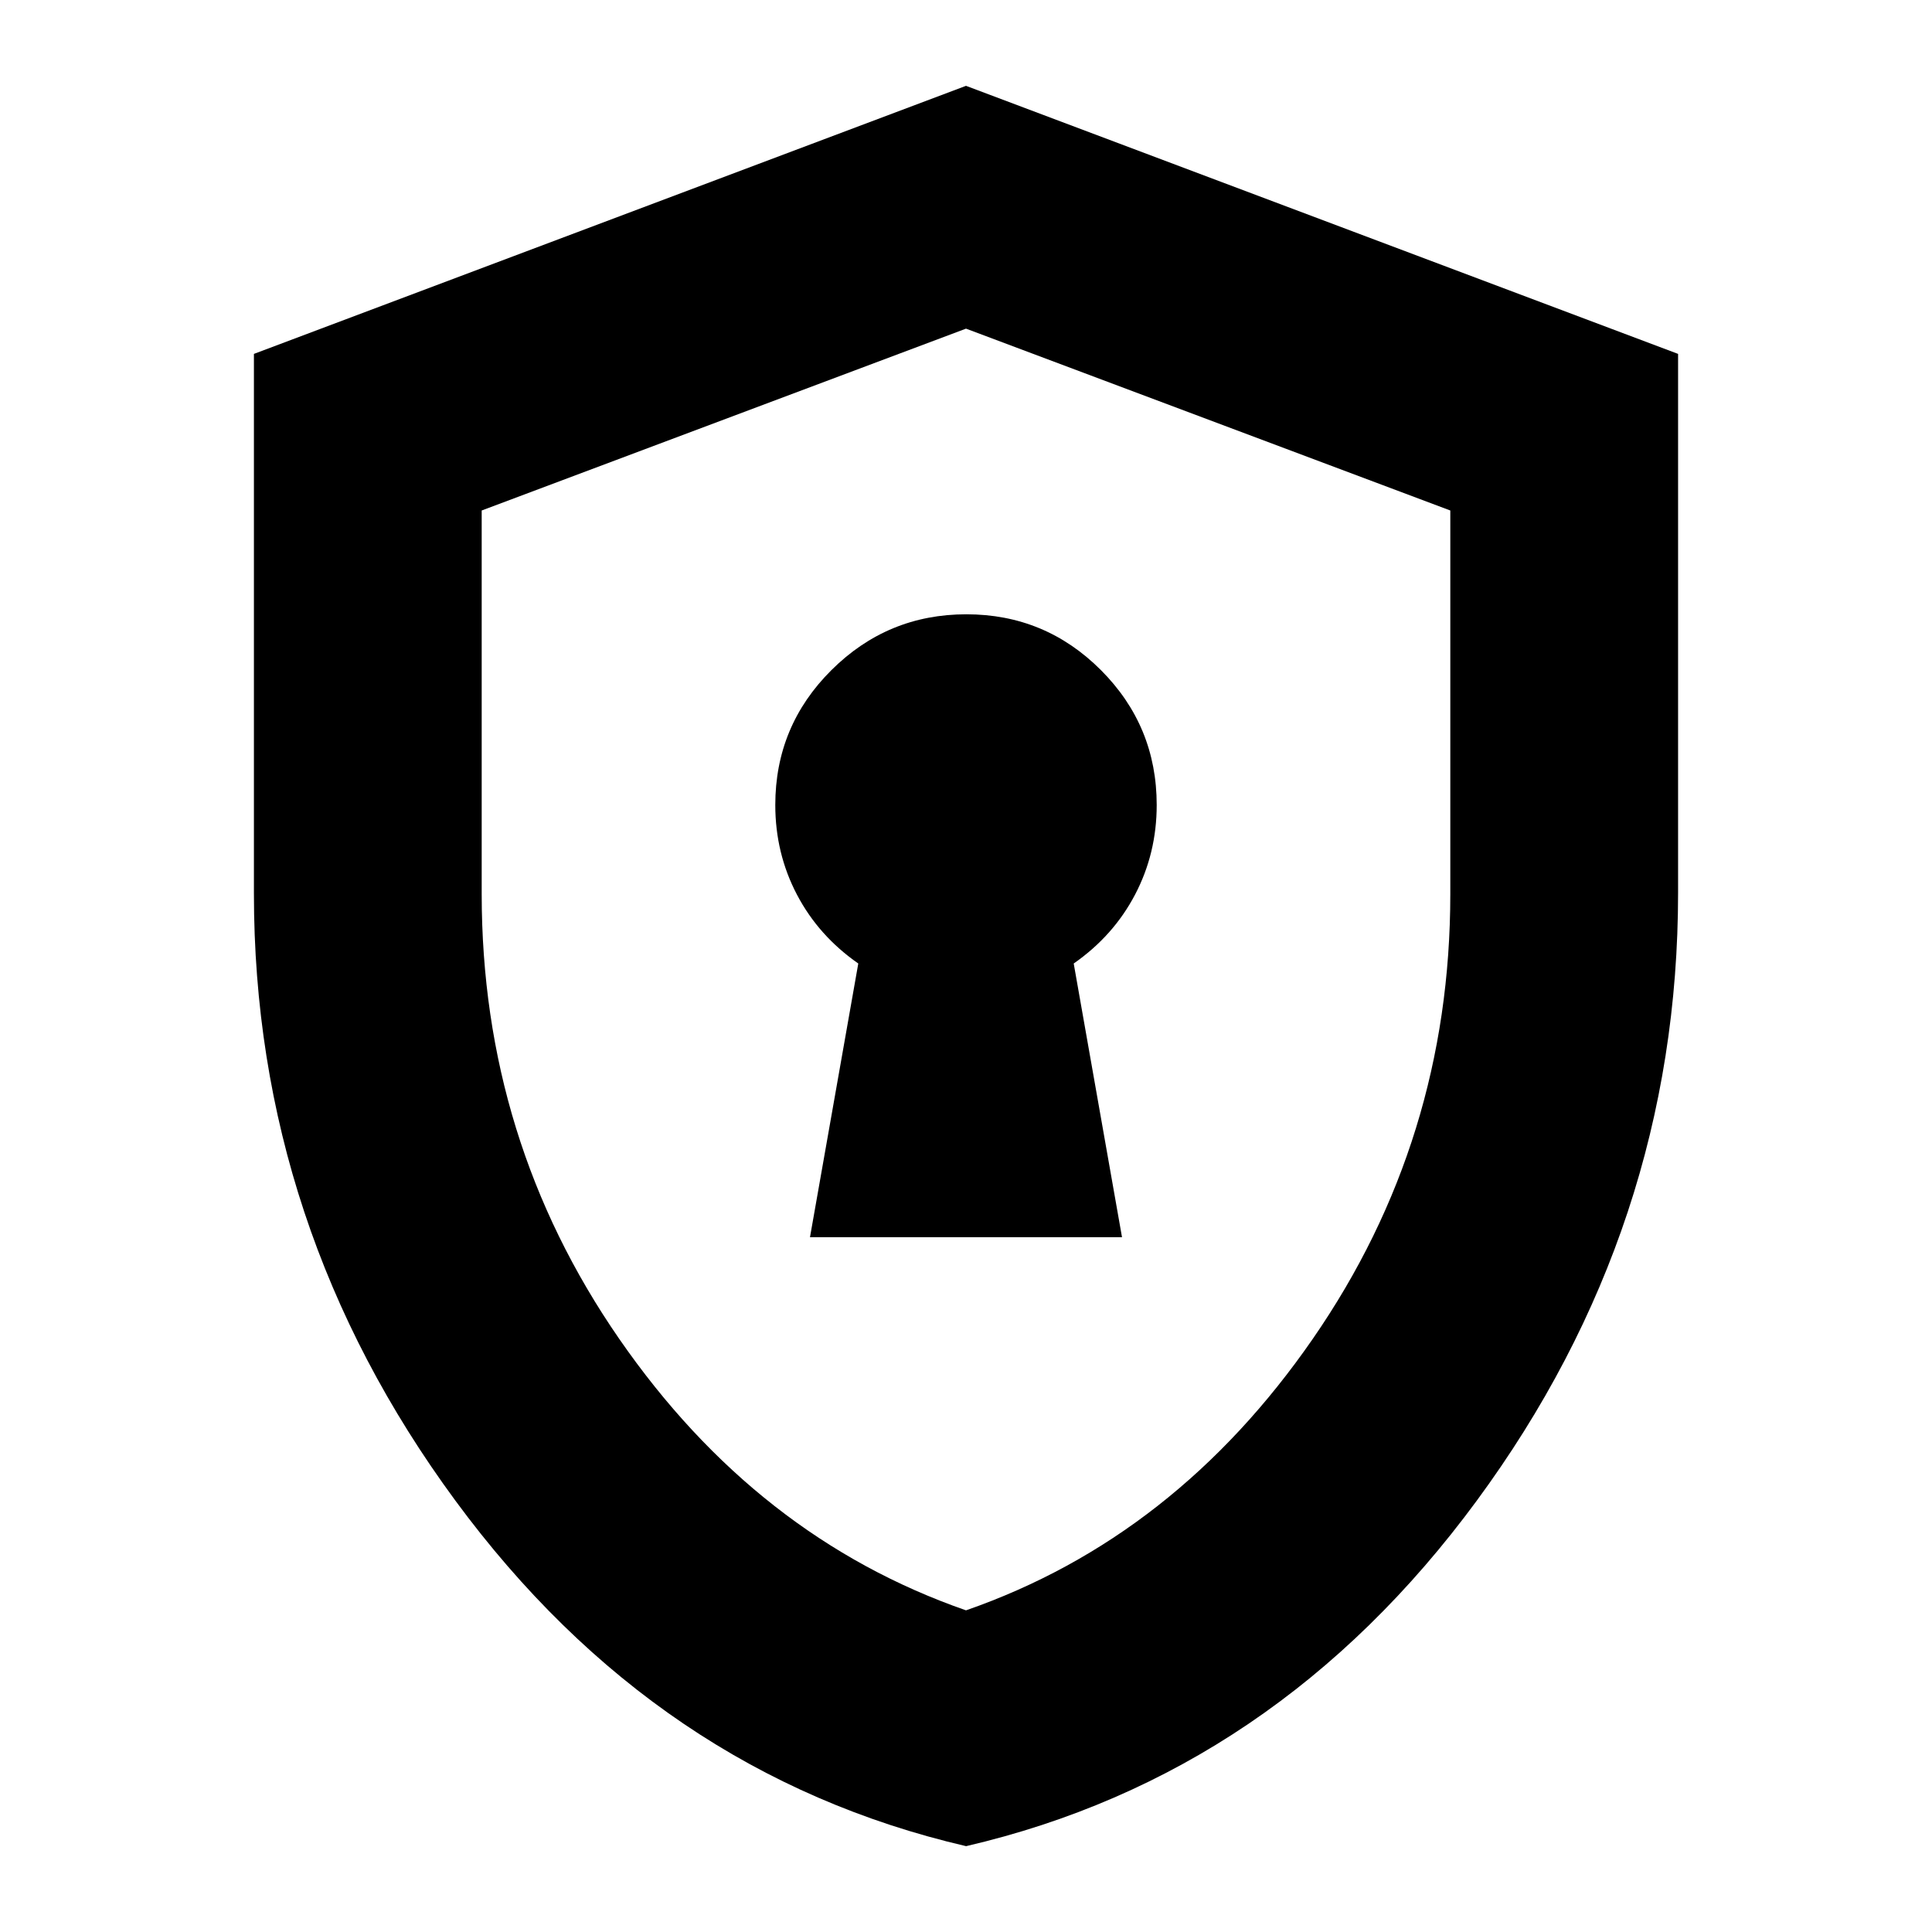 <svg xmlns="http://www.w3.org/2000/svg" height="24" viewBox="0 -960 960 960" width="24"><path d="M402.48-345.24h155.04l-24-136q19.76-13.76 30.5-34.26 10.74-20.5 10.74-44.5 0-39.26-27.7-67.01-27.7-27.75-66.88-27.75-39.18 0-67.06 27.75-27.88 27.75-27.88 67.01 0 24 10.74 44.5t30.5 34.26l-24 136Zm77.57 302.59q-153.72-35.72-253.8-171.73-100.08-136.01-100.08-301.66v-268.11L480-917.35l353.83 133.2v267.68q0 166.19-100.03 302.14Q633.78-78.37 480.05-42.65ZM480-159.83q104.09-36.19 172.37-134.98 68.28-98.78 68.28-220.97v-190.56L480-796.7l-240.65 90.36v190.56q0 122.19 68.28 220.97Q375.91-196.02 480-159.83Zm0-318.93Z"/></svg>